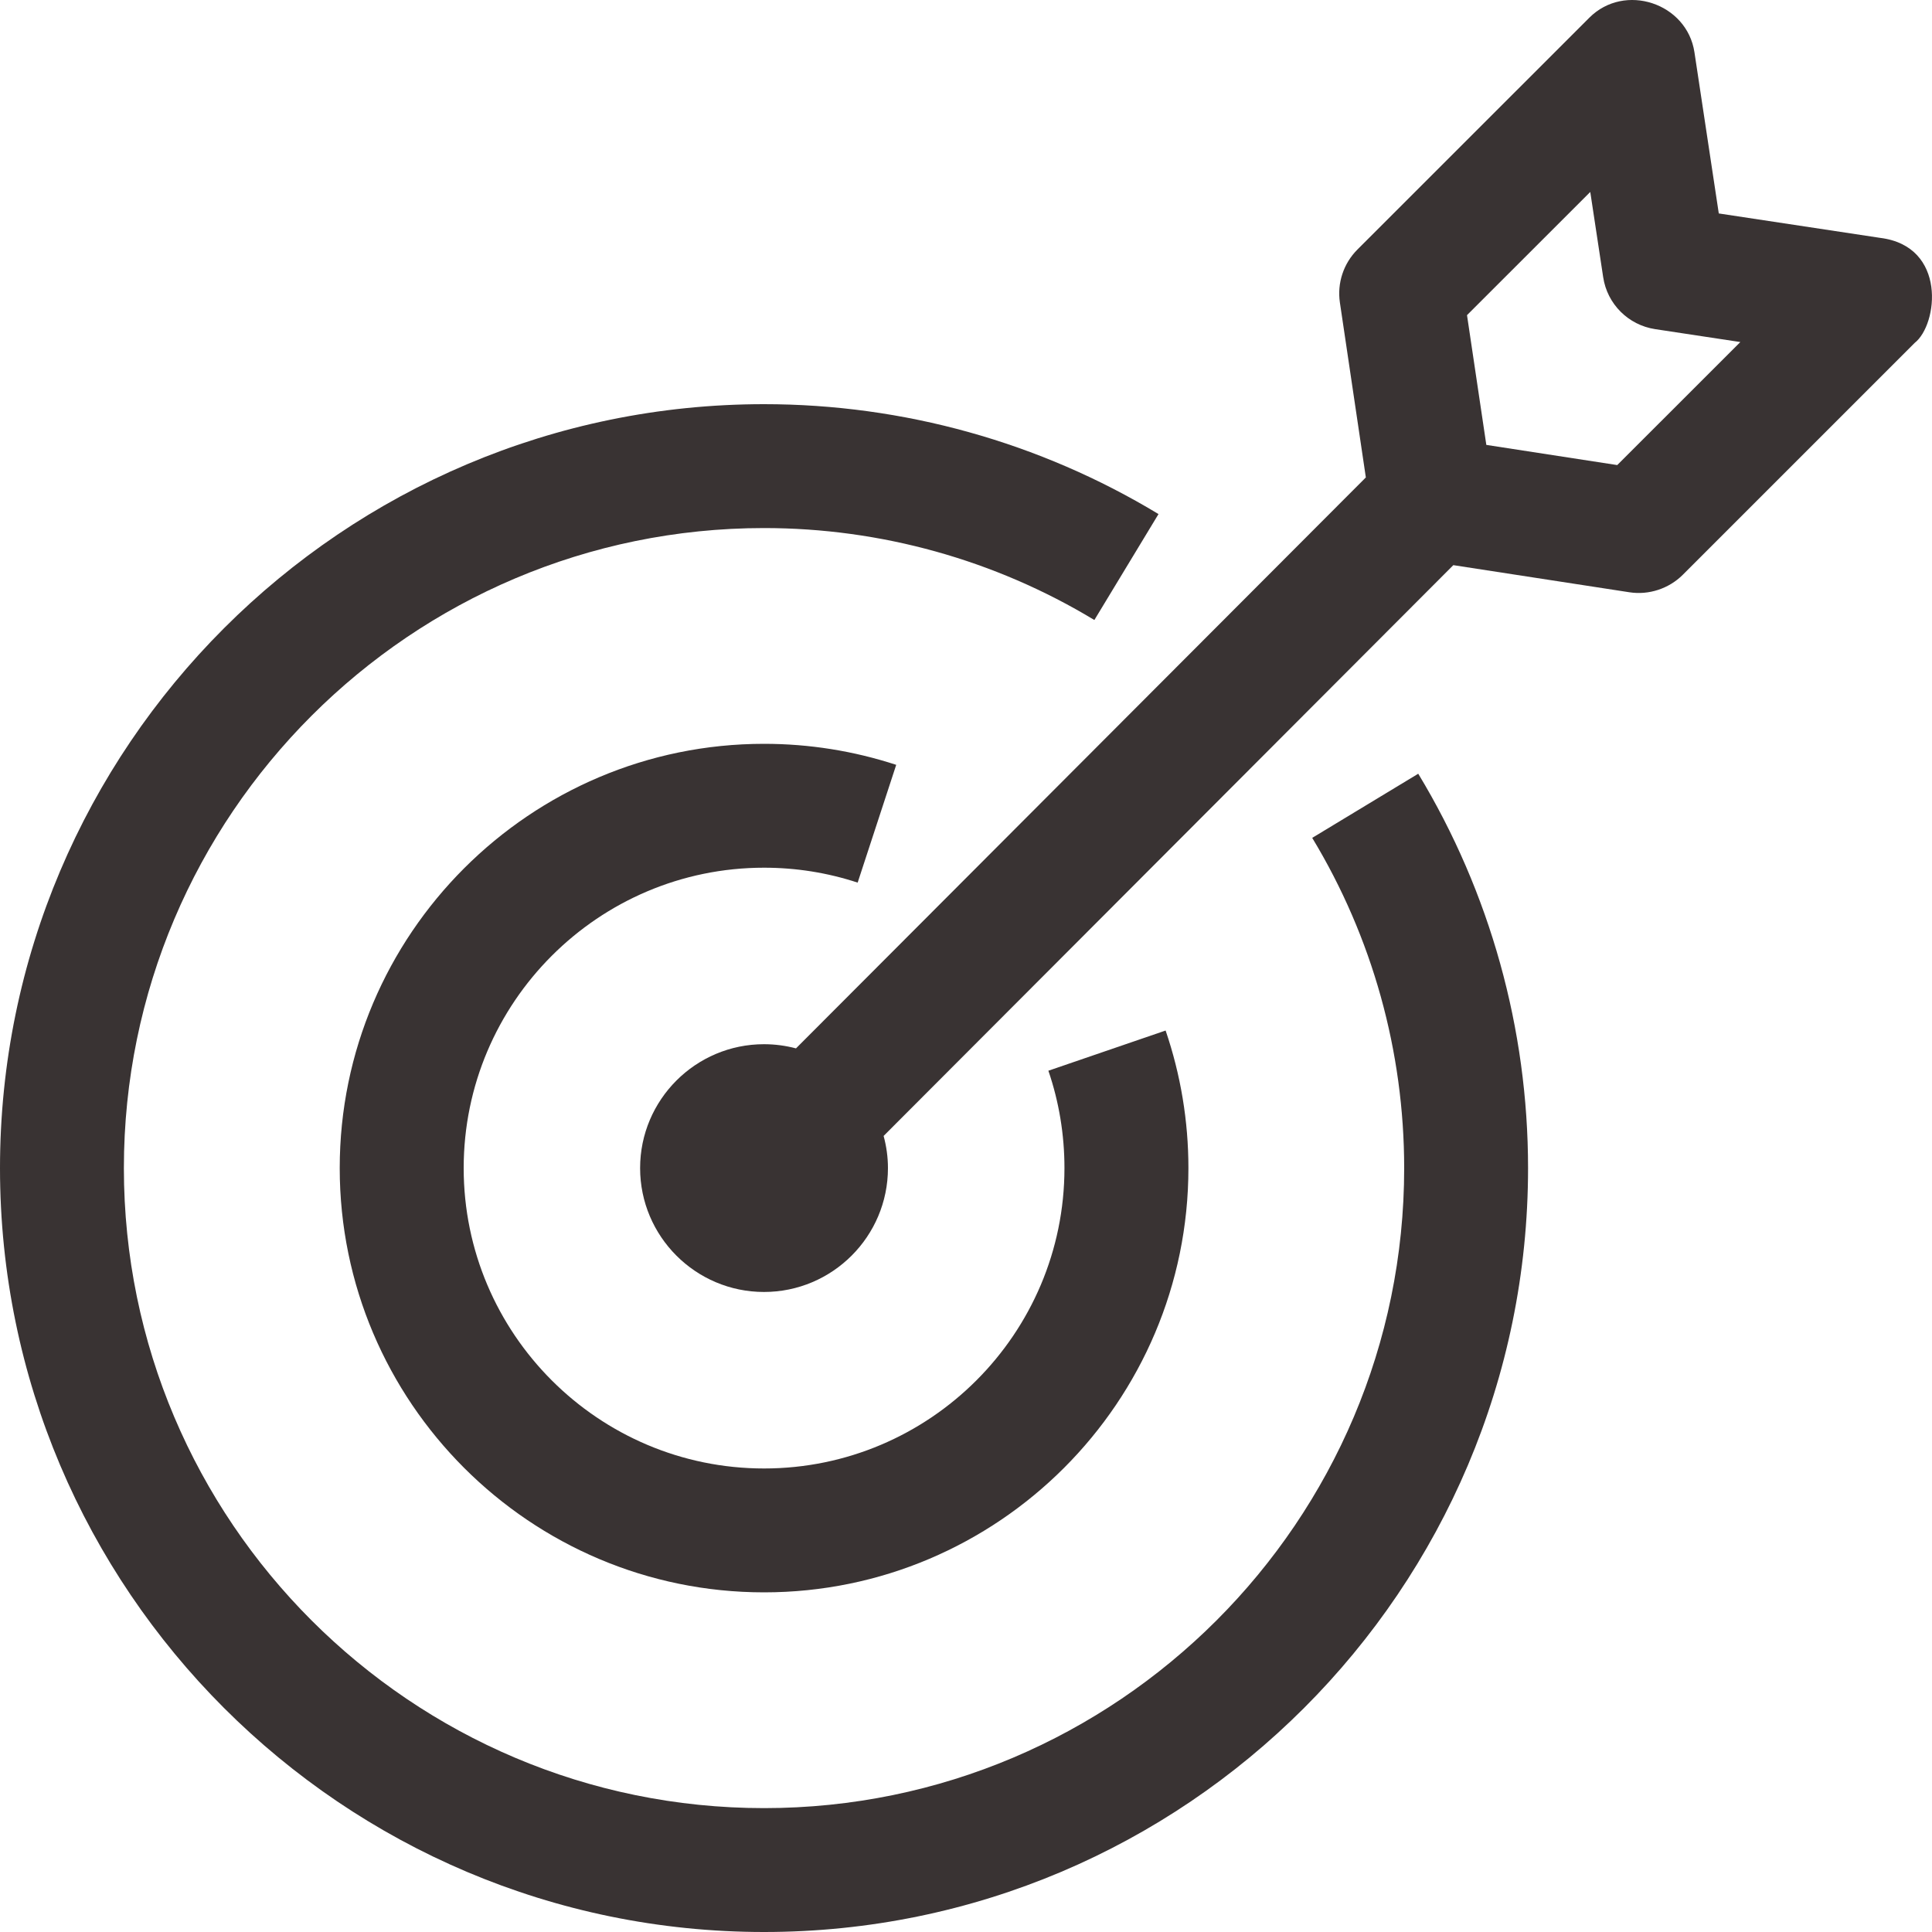 <svg width="25" height="25" viewBox="0 0 25 25" fill="none" xmlns="http://www.w3.org/2000/svg">
<g clip-path="url(#clip0)">
<path d="M9.887 25C4.435 25 0 20.566 0 15.115C0 9.665 4.435 5.23 9.887 5.23C11.688 5.23 13.453 5.722 14.991 6.652L14.161 8.023C12.874 7.245 11.396 6.833 9.887 6.833C5.319 6.833 1.603 10.548 1.603 15.115C1.603 19.682 5.319 23.397 9.887 23.397C14.454 23.397 18.17 19.682 18.17 15.115C18.17 13.606 17.759 12.129 16.98 10.842L18.352 10.012C19.282 11.549 19.773 13.314 19.773 15.115C19.773 20.566 15.338 25 9.887 25Z" fill="#393333"/>
<path d="M9.887 20.605C6.86 20.605 4.396 18.142 4.396 15.115C4.396 12.088 6.86 9.625 9.887 9.625C10.471 9.625 11.046 9.717 11.597 9.897L11.098 11.421C10.709 11.293 10.302 11.228 9.887 11.228C7.744 11.228 6 12.972 6 15.115C6 17.258 7.744 19.002 9.887 19.002C12.031 19.002 13.774 17.258 13.774 15.115C13.774 14.683 13.704 14.259 13.566 13.855L15.083 13.335C15.278 13.907 15.378 14.506 15.378 15.115C15.378 18.142 12.915 20.605 9.887 20.605Z" fill="#393333"/>
<path d="M24.329 3.078L22.241 2.762L21.926 0.676C21.829 0.039 21.023 -0.228 20.566 0.229L17.564 3.23C17.385 3.41 17.301 3.663 17.338 3.914L17.674 6.178L10.3 13.566C10.168 13.531 10.029 13.512 9.886 13.512C9.002 13.512 8.283 14.231 8.283 15.115C8.283 15.999 9.002 16.718 9.886 16.718C10.771 16.718 11.49 15.999 11.49 15.115C11.49 14.971 11.47 14.832 11.434 14.699L18.806 7.313L21.085 7.664C21.335 7.703 21.595 7.617 21.774 7.439L24.776 4.437C25.077 4.202 25.197 3.186 24.329 3.078ZM20.927 6.018L19.233 5.757L18.983 4.078L20.578 2.484L20.745 3.586C20.797 3.934 21.07 4.206 21.417 4.259L22.52 4.426L20.927 6.018Z" fill="#393333"/>
</g>
<defs>
<clipPath id="clip0">
<rect width="25" height="25" fill="white"/>
</clipPath>
</defs>
</svg>
